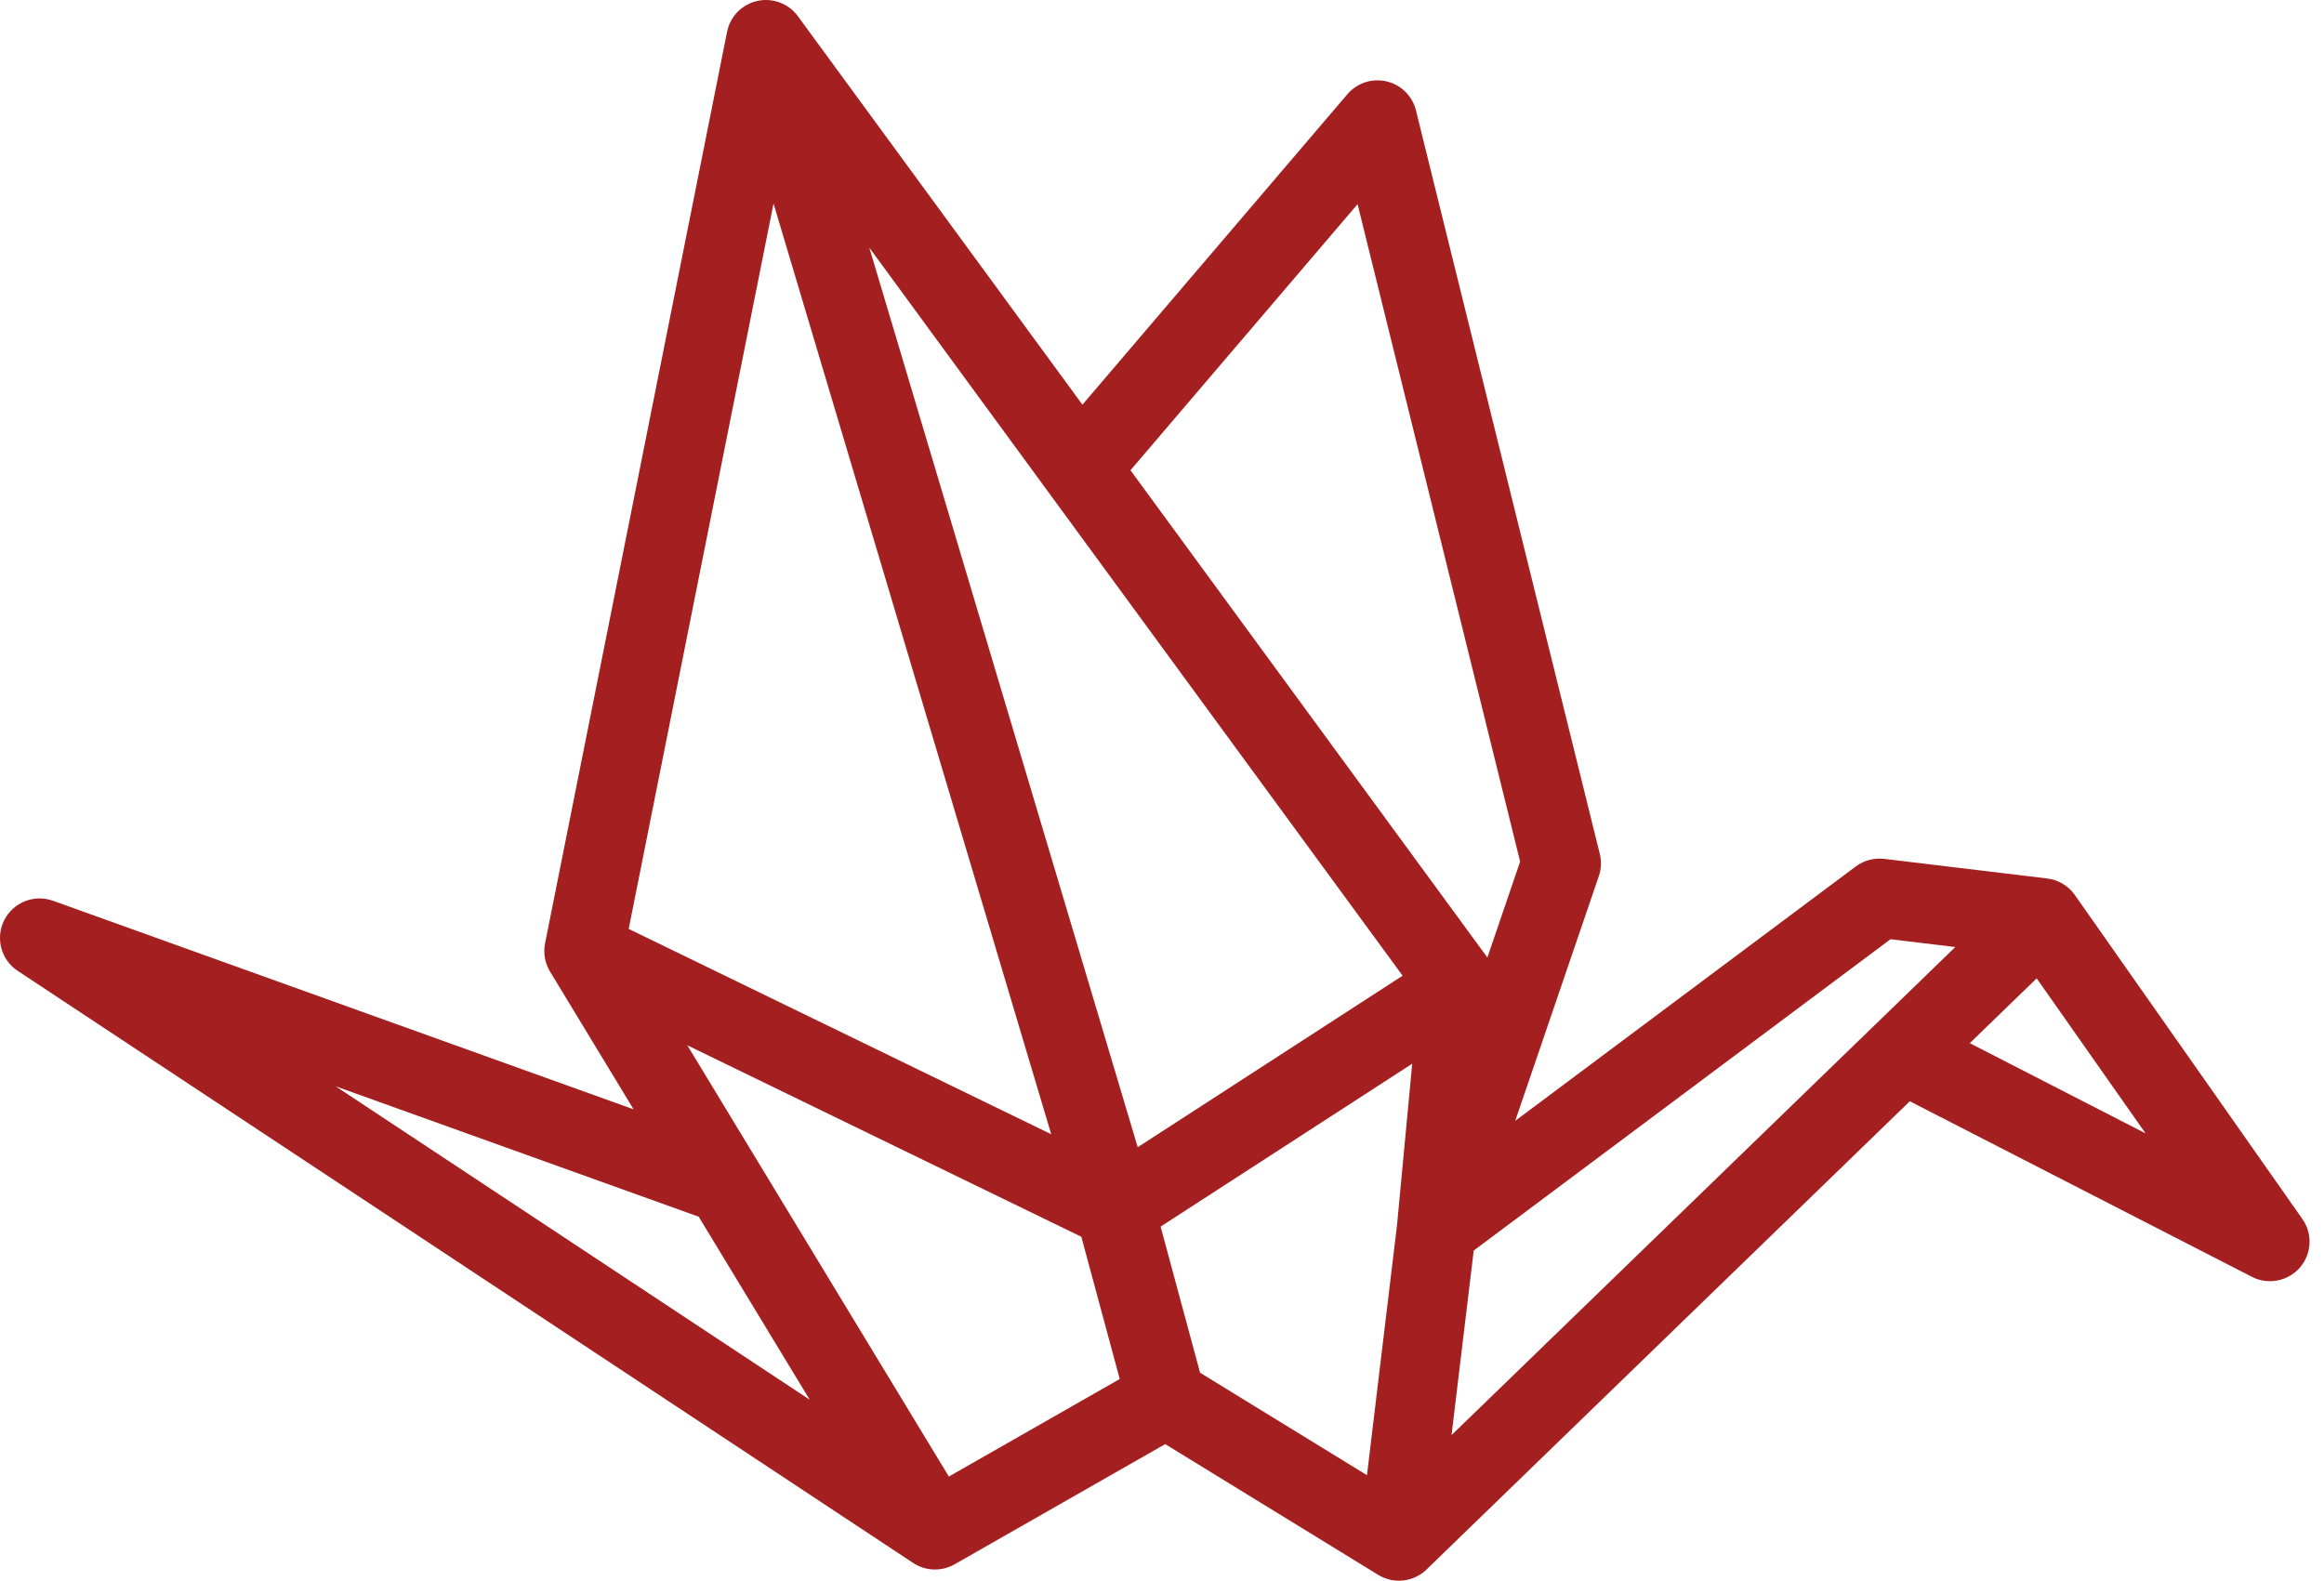 <svg width="147" height="100" viewBox="0 0 147 100" fill="none" xmlns="http://www.w3.org/2000/svg">
<path fill-rule="evenodd" clip-rule="evenodd" d="M47.906 0.059C48.877 -0.155 49.882 0.224 50.468 1.025L68.467 25.601L85.226 5.961C85.835 5.247 86.793 4.934 87.707 5.149C88.622 5.364 89.338 6.073 89.563 6.983L101.192 54.02C101.307 54.484 101.286 54.972 101.131 55.426L95.843 70.907L117.382 54.816C117.898 54.43 118.542 54.258 119.182 54.335L129.489 55.574C130.195 55.659 130.832 56.039 131.24 56.621L145.633 77.117C146.294 78.058 146.227 79.328 145.47 80.195C144.713 81.061 143.462 81.301 142.437 80.775L120.801 69.669L90.23 99.294C89.408 100.09 88.149 100.229 87.174 99.629L73.702 91.359L60.384 98.962C59.562 99.431 58.546 99.398 57.758 98.876L1.122 61.422C0.065 60.723 -0.302 59.346 0.267 58.216C0.835 57.085 2.16 56.557 3.353 56.985L40.076 70.179L34.791 61.463C34.467 60.928 34.355 60.292 34.477 59.68L45.99 2.011C46.184 1.039 46.936 0.273 47.906 0.059ZM44.195 76.973L21.229 68.722L51.218 88.553L44.195 76.973ZM60.018 93.411L70.827 87.24L68.398 78.242L43.474 66.128L60.018 93.411ZM39.767 58.765L48.928 12.876L66.493 71.755L39.767 58.765ZM71.964 72.576L88.72 61.726L54.987 15.667L71.964 72.576ZM89.327 67.293L73.412 77.599L75.908 86.843L86.465 93.325L88.368 77.487L89.327 67.293ZM93.217 79.113L91.814 90.79L123.679 59.912L119.58 59.419L93.217 79.113ZM128.826 61.893L124.594 65.994L135.714 71.701L128.826 61.893ZM94.081 60.574L71.506 29.75L85.871 12.915L96.153 54.506L94.081 60.574Z" fill="#A41F1F"/>
</svg>
